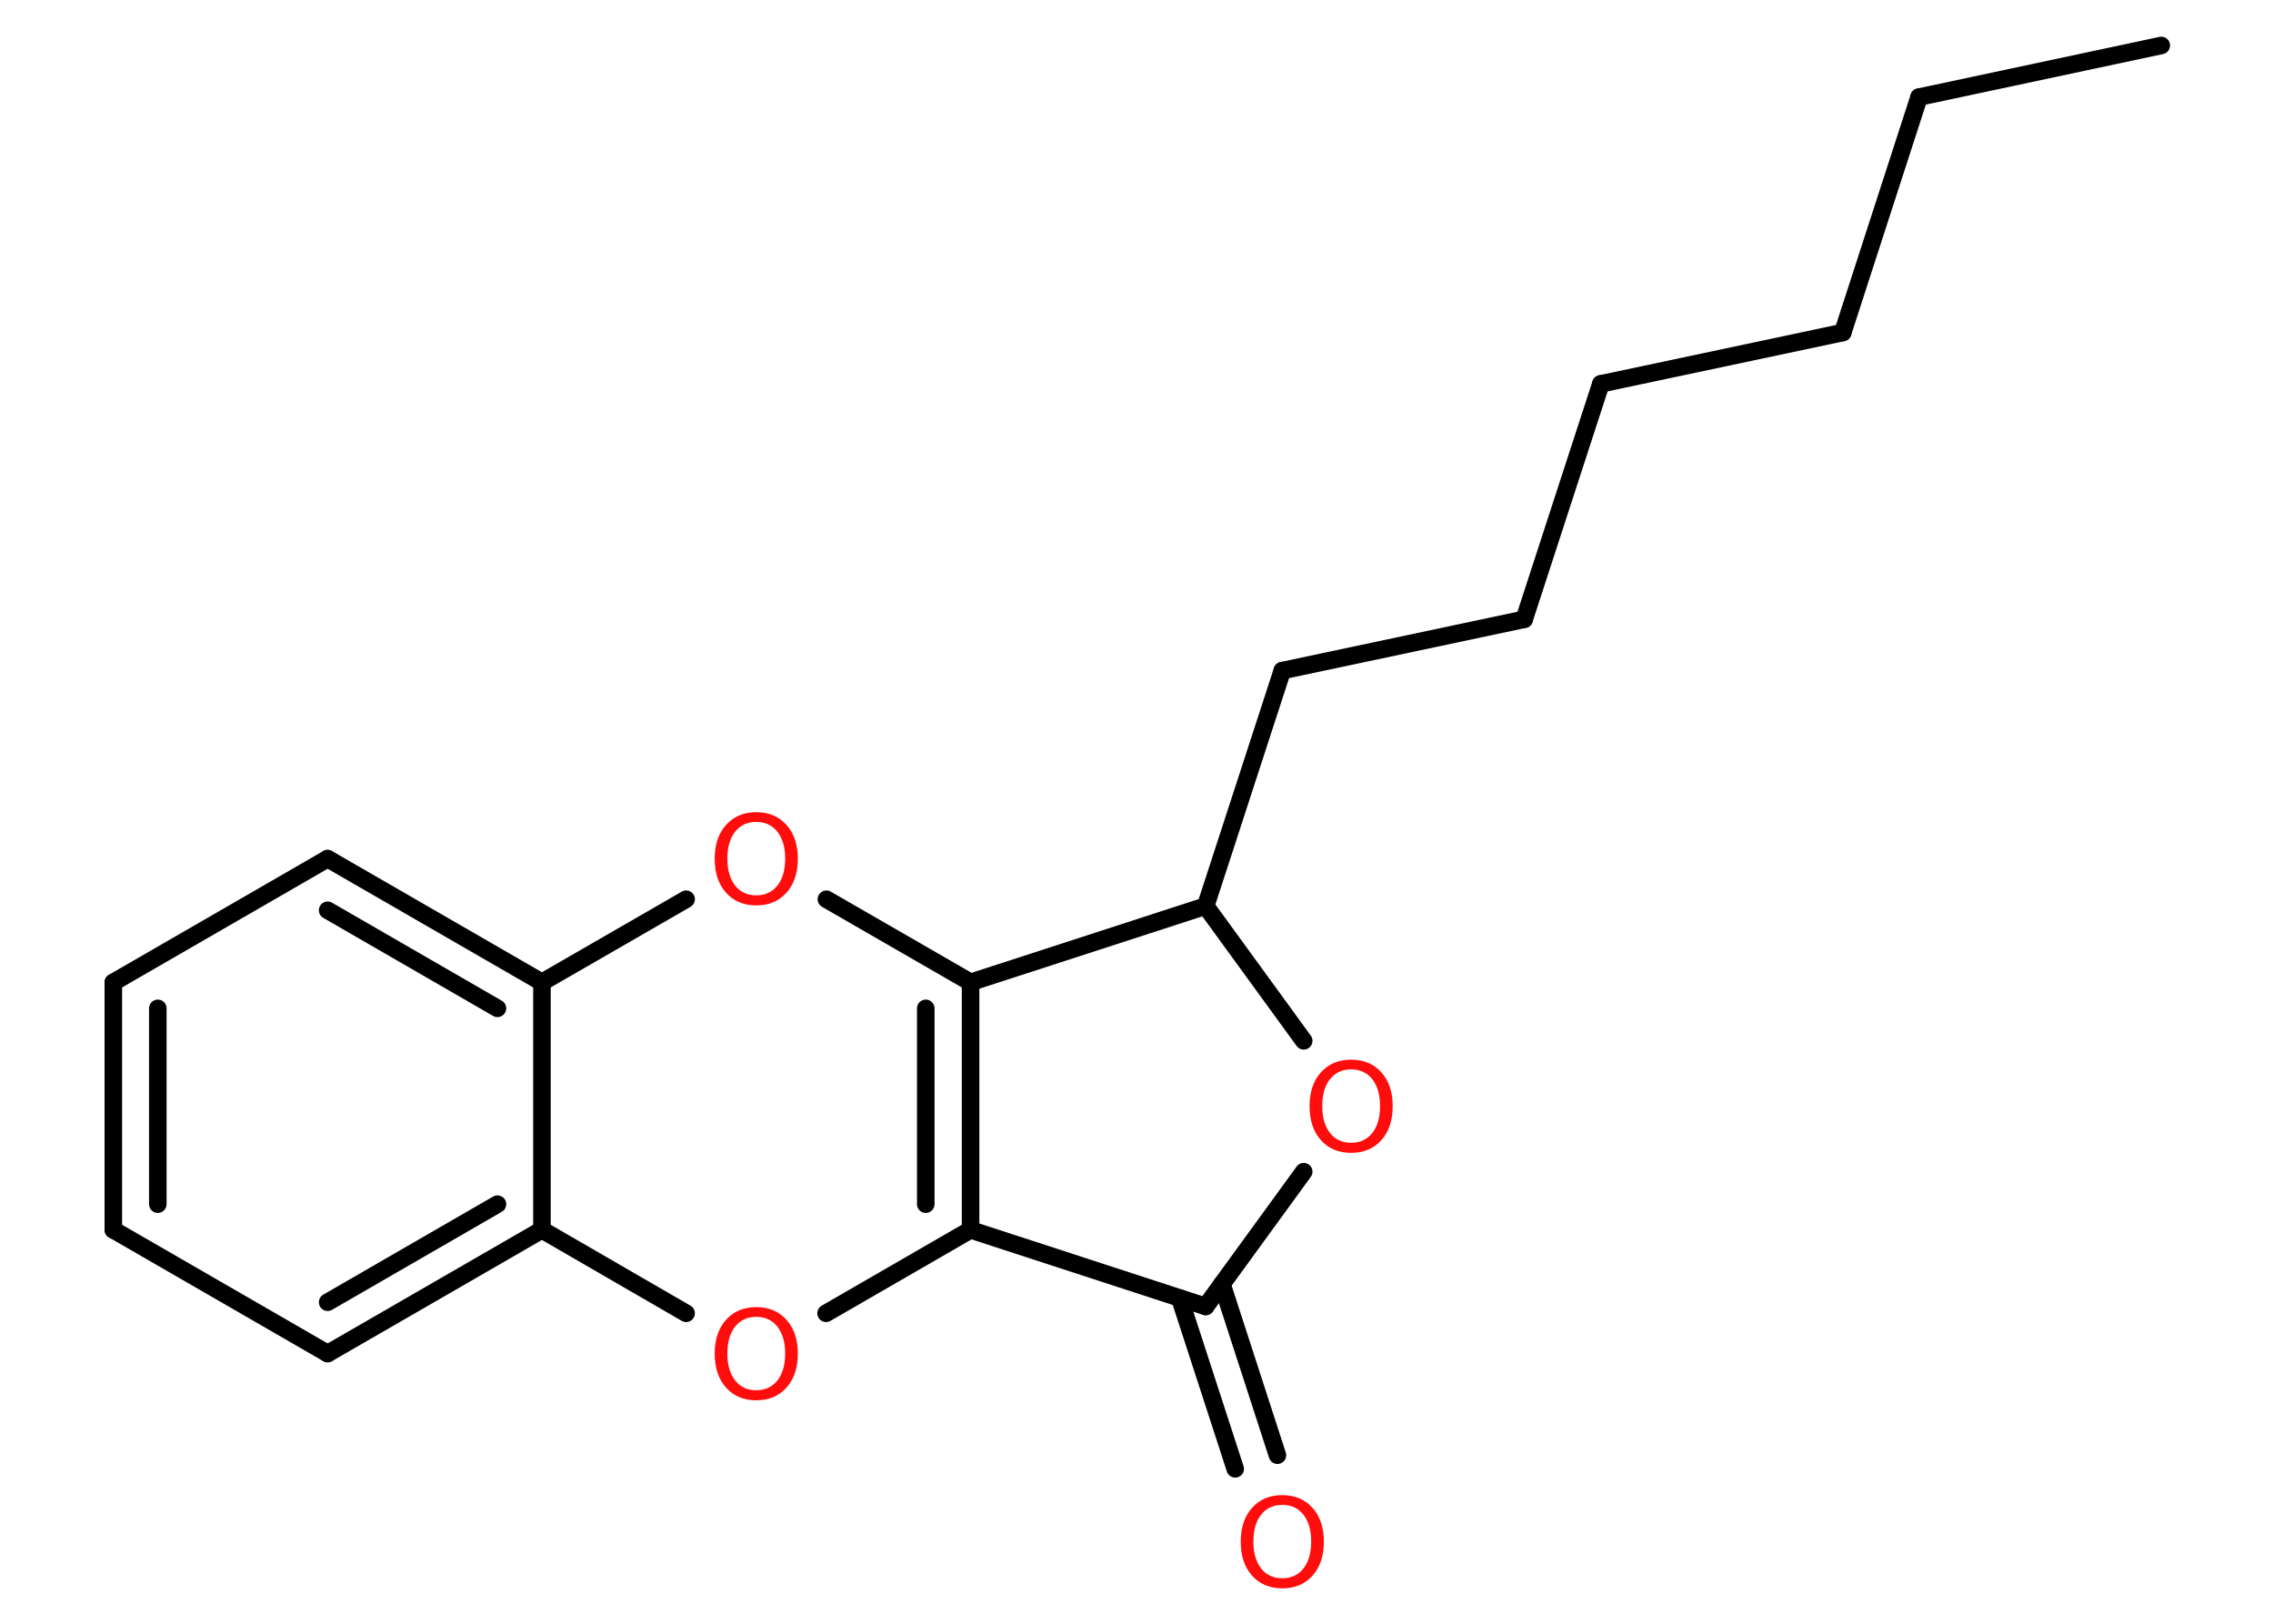 <?xml version='1.0' encoding='UTF-8'?>
<!DOCTYPE svg PUBLIC "-//W3C//DTD SVG 1.1//EN" "http://www.w3.org/Graphics/SVG/1.1/DTD/svg11.dtd">
<svg version='1.2' xmlns='http://www.w3.org/2000/svg' xmlns:xlink='http://www.w3.org/1999/xlink' width='70.0mm' height='50.0mm' viewBox='0 0 70.0 50.0'>
  <desc>Generated by the Chemistry Development Kit (http://github.com/cdk)</desc>
  <g stroke-linecap='round' stroke-linejoin='round' stroke='#000000' stroke-width='.54' fill='#FF0D0D'>
    <rect x='.0' y='.0' width='70.0' height='50.0' fill='#FFFFFF' stroke='none'/>
    <g id='mol1' class='mol'>
      <line id='mol1bnd1' class='bond' x1='66.56' y1='1.4' x2='59.1' y2='2.99'/>
      <line id='mol1bnd2' class='bond' x1='59.1' y1='2.99' x2='56.75' y2='10.24'/>
      <line id='mol1bnd3' class='bond' x1='56.75' y1='10.24' x2='49.3' y2='11.82'/>
      <line id='mol1bnd4' class='bond' x1='49.3' y1='11.82' x2='46.94' y2='19.07'/>
      <line id='mol1bnd5' class='bond' x1='46.94' y1='19.07' x2='39.49' y2='20.65'/>
      <line id='mol1bnd6' class='bond' x1='39.49' y1='20.65' x2='37.13' y2='27.9'/>
      <line id='mol1bnd7' class='bond' x1='37.13' y1='27.9' x2='40.15' y2='32.05'/>
      <line id='mol1bnd8' class='bond' x1='40.15' y1='36.08' x2='37.13' y2='40.23'/>
      <g id='mol1bnd9' class='bond'>
        <line x1='37.63' y1='39.54' x2='39.34' y2='44.81'/>
        <line x1='36.33' y1='39.97' x2='38.04' y2='45.23'/>
      </g>
      <line id='mol1bnd10' class='bond' x1='37.13' y1='40.23' x2='29.89' y2='37.87'/>
      <g id='mol1bnd11' class='bond'>
        <line x1='29.89' y1='37.87' x2='29.89' y2='30.25'/>
        <line x1='28.51' y1='37.08' x2='28.51' y2='31.05'/>
      </g>
      <line id='mol1bnd12' class='bond' x1='37.13' y1='27.9' x2='29.89' y2='30.25'/>
      <line id='mol1bnd13' class='bond' x1='29.89' y1='30.25' x2='25.45' y2='27.69'/>
      <line id='mol1bnd14' class='bond' x1='21.13' y1='27.69' x2='16.69' y2='30.25'/>
      <g id='mol1bnd15' class='bond'>
        <line x1='16.69' y1='30.25' x2='10.09' y2='26.44'/>
        <line x1='15.32' y1='31.05' x2='10.09' y2='28.03'/>
      </g>
      <line id='mol1bnd16' class='bond' x1='10.09' y1='26.44' x2='3.49' y2='30.25'/>
      <g id='mol1bnd17' class='bond'>
        <line x1='3.49' y1='30.25' x2='3.49' y2='37.87'/>
        <line x1='4.86' y1='31.05' x2='4.86' y2='37.08'/>
      </g>
      <line id='mol1bnd18' class='bond' x1='3.49' y1='37.87' x2='10.09' y2='41.68'/>
      <g id='mol1bnd19' class='bond'>
        <line x1='10.09' y1='41.68' x2='16.69' y2='37.87'/>
        <line x1='10.09' y1='40.1' x2='15.32' y2='37.08'/>
      </g>
      <line id='mol1bnd20' class='bond' x1='16.69' y1='30.25' x2='16.69' y2='37.87'/>
      <line id='mol1bnd21' class='bond' x1='16.69' y1='37.87' x2='21.13' y2='40.44'/>
      <line id='mol1bnd22' class='bond' x1='29.89' y1='37.87' x2='25.44' y2='40.44'/>
      <path id='mol1atm8' class='atom' d='M41.61 32.93q-.41 .0 -.65 .3q-.24 .3 -.24 .83q.0 .52 .24 .83q.24 .3 .65 .3q.41 .0 .65 -.3q.24 -.3 .24 -.83q.0 -.52 -.24 -.83q-.24 -.3 -.65 -.3zM41.61 32.63q.58 .0 .93 .39q.35 .39 .35 1.04q.0 .66 -.35 1.05q-.35 .39 -.93 .39q-.58 .0 -.93 -.39q-.35 -.39 -.35 -1.05q.0 -.65 .35 -1.04q.35 -.39 .93 -.39z' stroke='none'/>
      <path id='mol1atm10' class='atom' d='M39.49 46.34q-.41 .0 -.65 .3q-.24 .3 -.24 .83q.0 .52 .24 .83q.24 .3 .65 .3q.41 .0 .65 -.3q.24 -.3 .24 -.83q.0 -.52 -.24 -.83q-.24 -.3 -.65 -.3zM39.49 46.04q.58 .0 .93 .39q.35 .39 .35 1.04q.0 .66 -.35 1.05q-.35 .39 -.93 .39q-.58 .0 -.93 -.39q-.35 -.39 -.35 -1.05q.0 -.65 .35 -1.04q.35 -.39 .93 -.39z' stroke='none'/>
      <path id='mol1atm13' class='atom' d='M23.29 25.31q-.41 .0 -.65 .3q-.24 .3 -.24 .83q.0 .52 .24 .83q.24 .3 .65 .3q.41 .0 .65 -.3q.24 -.3 .24 -.83q.0 -.52 -.24 -.83q-.24 -.3 -.65 -.3zM23.29 25.01q.58 .0 .93 .39q.35 .39 .35 1.04q.0 .66 -.35 1.05q-.35 .39 -.93 .39q-.58 .0 -.93 -.39q-.35 -.39 -.35 -1.05q.0 -.65 .35 -1.04q.35 -.39 .93 -.39z' stroke='none'/>
      <path id='mol1atm20' class='atom' d='M23.29 40.55q-.41 .0 -.65 .3q-.24 .3 -.24 .83q.0 .52 .24 .83q.24 .3 .65 .3q.41 .0 .65 -.3q.24 -.3 .24 -.83q.0 -.52 -.24 -.83q-.24 -.3 -.65 -.3zM23.29 40.25q.58 .0 .93 .39q.35 .39 .35 1.04q.0 .66 -.35 1.05q-.35 .39 -.93 .39q-.58 .0 -.93 -.39q-.35 -.39 -.35 -1.05q.0 -.65 .35 -1.04q.35 -.39 .93 -.39z' stroke='none'/>
    </g>
  </g>
</svg>
